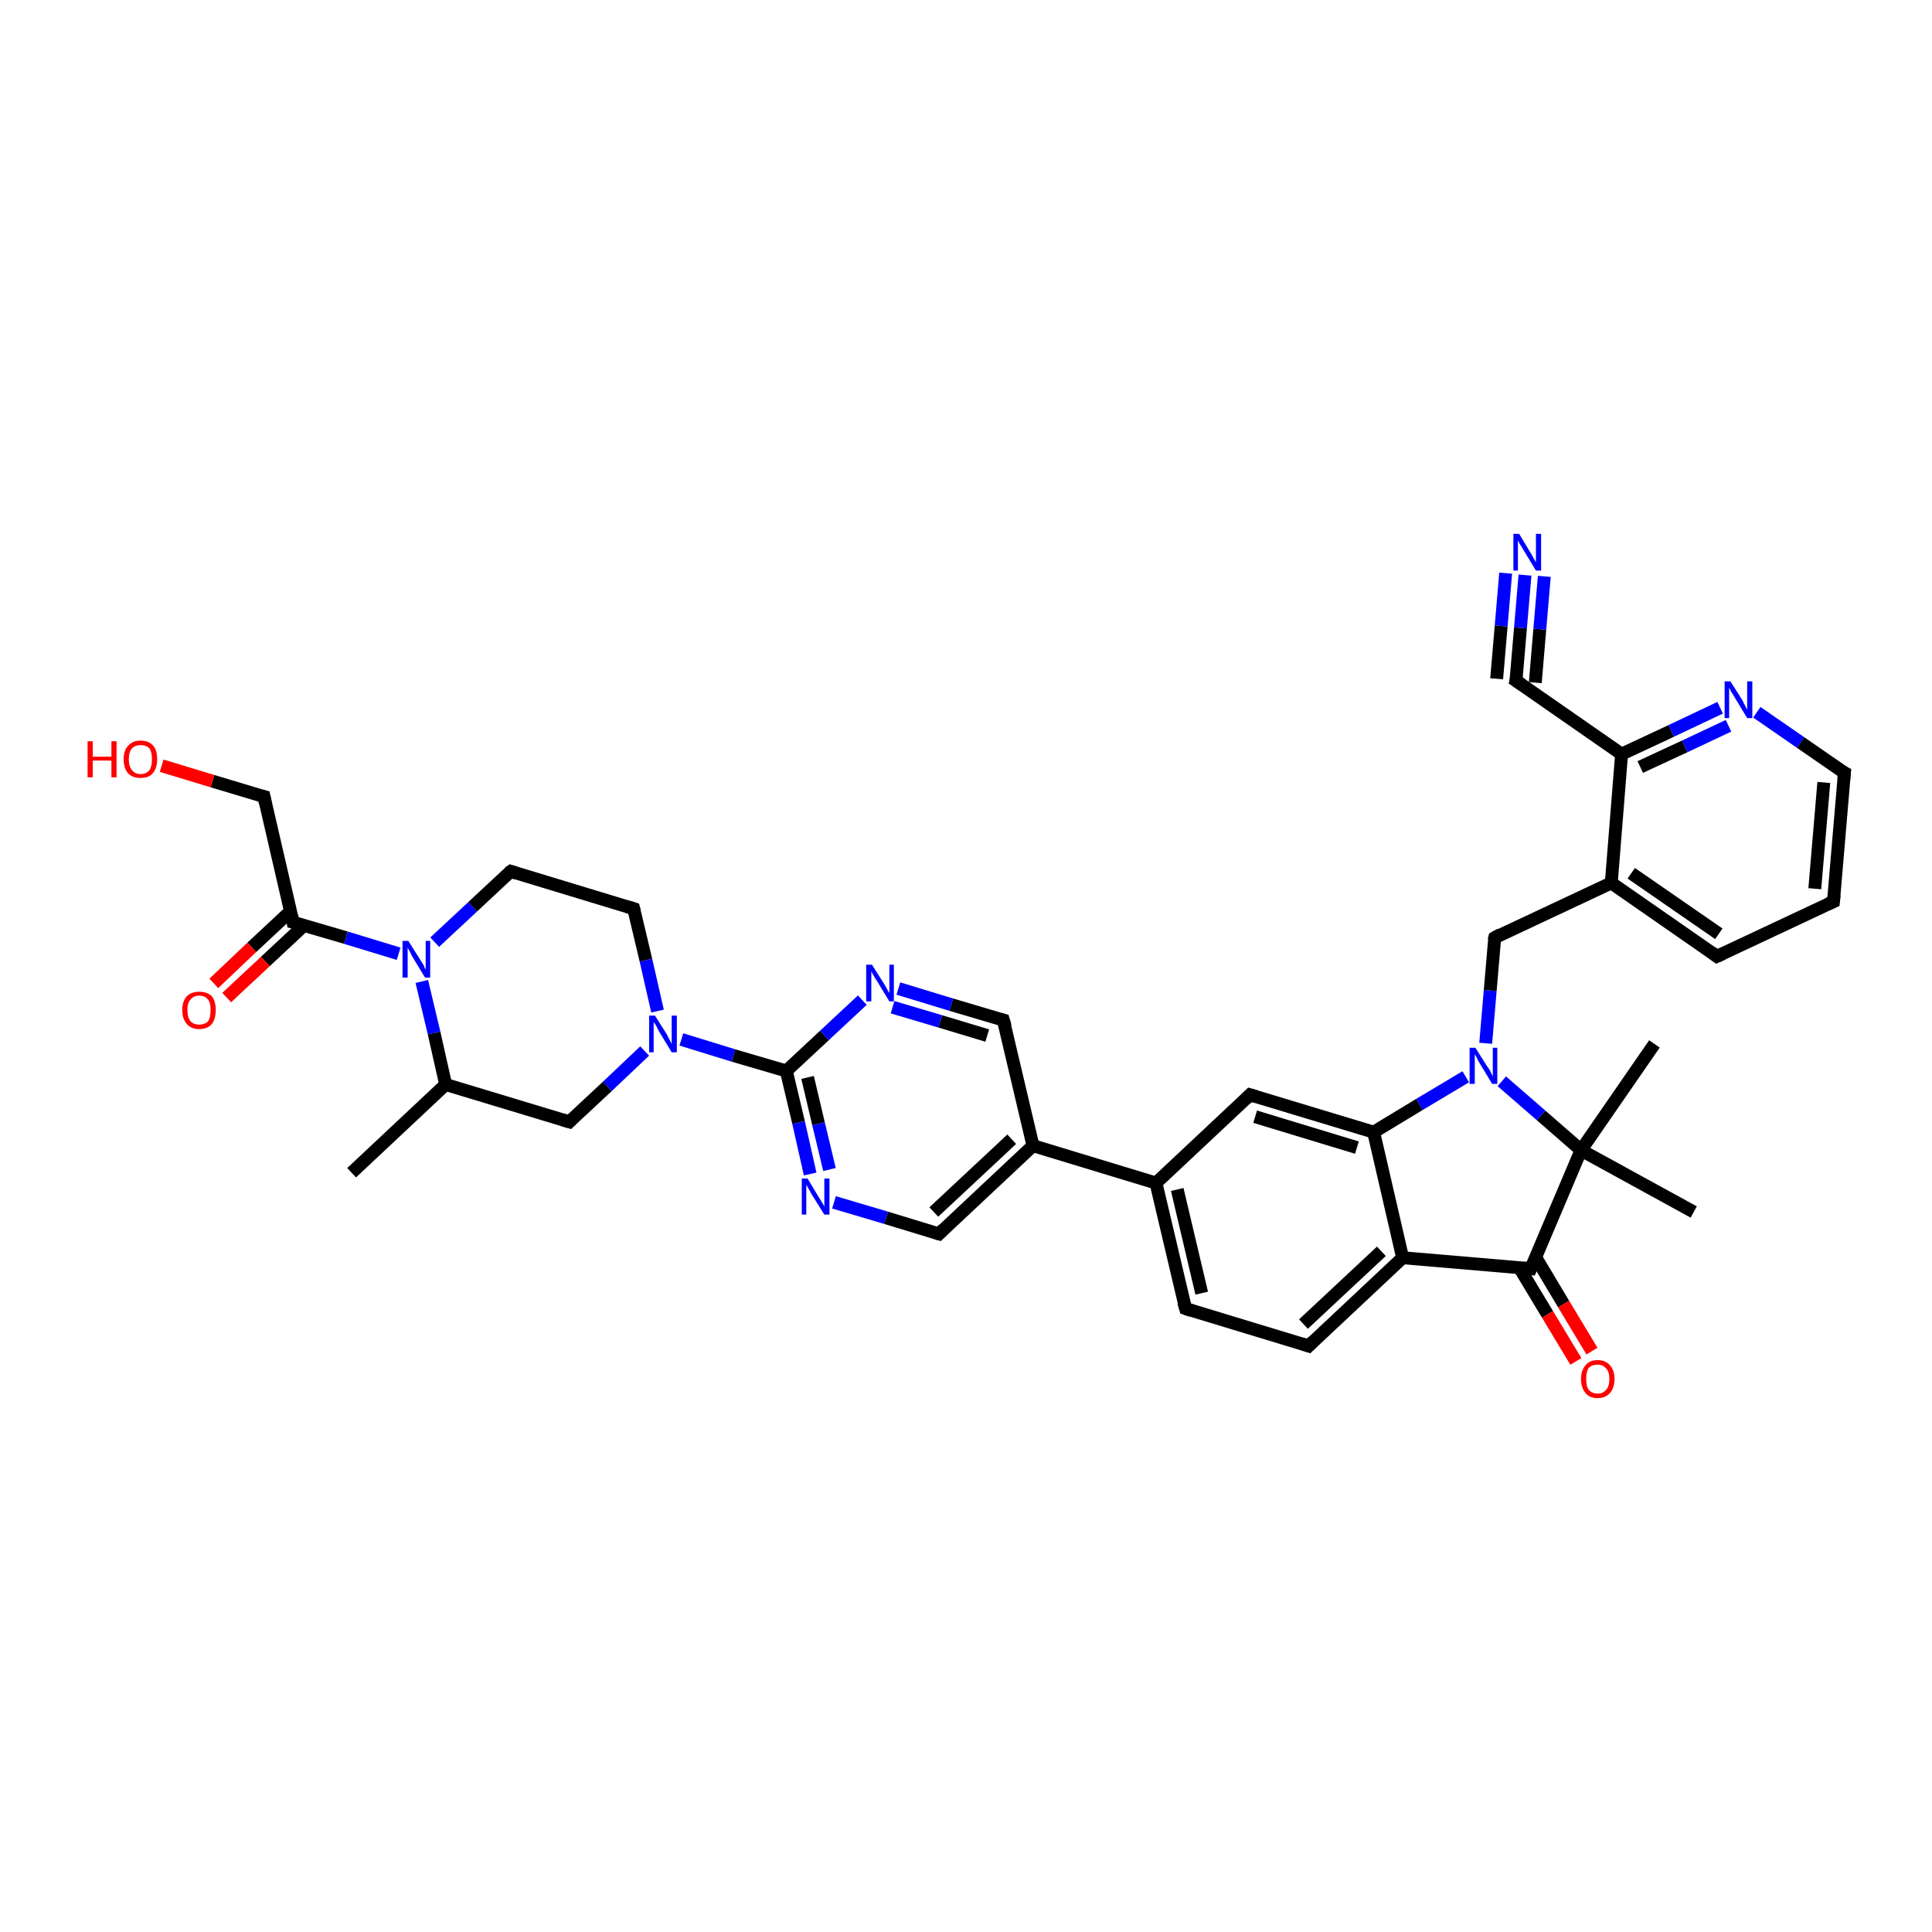 <?xml version='1.0' encoding='iso-8859-1'?>
<svg version='1.1' baseProfile='full'
              xmlns='http://www.w3.org/2000/svg'
                      xmlns:rdkit='http://www.rdkit.org/xml'
                      xmlns:xlink='http://www.w3.org/1999/xlink'
                  xml:space='preserve'
width='300px' height='300px' viewBox='0 0 300 300'>
<!-- END OF HEADER -->
<rect style='opacity:1.0;fill:#FFFFFF;stroke:none' width='300.0' height='300.0' x='0.0' y='0.0'> </rect>
<path class='bond-0 atom-0 atom-1' d='M 67.5,146.3 L 73.4,140.8' style='fill:none;fill-rule:evenodd;stroke:#0000FF;stroke-width:2.0px;stroke-linecap:butt;stroke-linejoin:miter;stroke-opacity:1' />
<path class='bond-0 atom-0 atom-1' d='M 73.4,140.8 L 79.3,135.3' style='fill:none;fill-rule:evenodd;stroke:#000000;stroke-width:2.0px;stroke-linecap:butt;stroke-linejoin:miter;stroke-opacity:1' />
<path class='bond-1 atom-1 atom-2' d='M 79.3,135.3 L 98.4,141.1' style='fill:none;fill-rule:evenodd;stroke:#000000;stroke-width:2.0px;stroke-linecap:butt;stroke-linejoin:miter;stroke-opacity:1' />
<path class='bond-2 atom-2 atom-3' d='M 98.4,141.1 L 100.3,149.1' style='fill:none;fill-rule:evenodd;stroke:#000000;stroke-width:2.0px;stroke-linecap:butt;stroke-linejoin:miter;stroke-opacity:1' />
<path class='bond-2 atom-2 atom-3' d='M 100.3,149.1 L 102.1,157.0' style='fill:none;fill-rule:evenodd;stroke:#0000FF;stroke-width:2.0px;stroke-linecap:butt;stroke-linejoin:miter;stroke-opacity:1' />
<path class='bond-3 atom-3 atom-4' d='M 105.8,161.4 L 113.9,163.9' style='fill:none;fill-rule:evenodd;stroke:#0000FF;stroke-width:2.0px;stroke-linecap:butt;stroke-linejoin:miter;stroke-opacity:1' />
<path class='bond-3 atom-3 atom-4' d='M 113.9,163.9 L 122.1,166.3' style='fill:none;fill-rule:evenodd;stroke:#000000;stroke-width:2.0px;stroke-linecap:butt;stroke-linejoin:miter;stroke-opacity:1' />
<path class='bond-4 atom-4 atom-5' d='M 122.1,166.3 L 124.0,174.3' style='fill:none;fill-rule:evenodd;stroke:#000000;stroke-width:2.0px;stroke-linecap:butt;stroke-linejoin:miter;stroke-opacity:1' />
<path class='bond-4 atom-4 atom-5' d='M 124.0,174.3 L 125.8,182.3' style='fill:none;fill-rule:evenodd;stroke:#0000FF;stroke-width:2.0px;stroke-linecap:butt;stroke-linejoin:miter;stroke-opacity:1' />
<path class='bond-4 atom-4 atom-5' d='M 125.4,167.3 L 127.1,174.5' style='fill:none;fill-rule:evenodd;stroke:#000000;stroke-width:2.0px;stroke-linecap:butt;stroke-linejoin:miter;stroke-opacity:1' />
<path class='bond-4 atom-4 atom-5' d='M 127.1,174.5 L 128.8,181.6' style='fill:none;fill-rule:evenodd;stroke:#0000FF;stroke-width:2.0px;stroke-linecap:butt;stroke-linejoin:miter;stroke-opacity:1' />
<path class='bond-5 atom-5 atom-6' d='M 129.5,186.7 L 137.6,189.1' style='fill:none;fill-rule:evenodd;stroke:#0000FF;stroke-width:2.0px;stroke-linecap:butt;stroke-linejoin:miter;stroke-opacity:1' />
<path class='bond-5 atom-5 atom-6' d='M 137.6,189.1 L 145.8,191.6' style='fill:none;fill-rule:evenodd;stroke:#000000;stroke-width:2.0px;stroke-linecap:butt;stroke-linejoin:miter;stroke-opacity:1' />
<path class='bond-6 atom-6 atom-7' d='M 145.8,191.6 L 160.4,177.9' style='fill:none;fill-rule:evenodd;stroke:#000000;stroke-width:2.0px;stroke-linecap:butt;stroke-linejoin:miter;stroke-opacity:1' />
<path class='bond-6 atom-6 atom-7' d='M 145.0,188.2 L 157.1,176.9' style='fill:none;fill-rule:evenodd;stroke:#000000;stroke-width:2.0px;stroke-linecap:butt;stroke-linejoin:miter;stroke-opacity:1' />
<path class='bond-7 atom-7 atom-8' d='M 160.4,177.9 L 155.8,158.4' style='fill:none;fill-rule:evenodd;stroke:#000000;stroke-width:2.0px;stroke-linecap:butt;stroke-linejoin:miter;stroke-opacity:1' />
<path class='bond-8 atom-8 atom-9' d='M 155.8,158.4 L 147.7,156.0' style='fill:none;fill-rule:evenodd;stroke:#000000;stroke-width:2.0px;stroke-linecap:butt;stroke-linejoin:miter;stroke-opacity:1' />
<path class='bond-8 atom-8 atom-9' d='M 147.7,156.0 L 139.5,153.5' style='fill:none;fill-rule:evenodd;stroke:#0000FF;stroke-width:2.0px;stroke-linecap:butt;stroke-linejoin:miter;stroke-opacity:1' />
<path class='bond-8 atom-8 atom-9' d='M 153.3,160.8 L 146.0,158.6' style='fill:none;fill-rule:evenodd;stroke:#000000;stroke-width:2.0px;stroke-linecap:butt;stroke-linejoin:miter;stroke-opacity:1' />
<path class='bond-8 atom-8 atom-9' d='M 146.0,158.6 L 138.6,156.4' style='fill:none;fill-rule:evenodd;stroke:#0000FF;stroke-width:2.0px;stroke-linecap:butt;stroke-linejoin:miter;stroke-opacity:1' />
<path class='bond-9 atom-7 atom-10' d='M 160.4,177.9 L 179.5,183.7' style='fill:none;fill-rule:evenodd;stroke:#000000;stroke-width:2.0px;stroke-linecap:butt;stroke-linejoin:miter;stroke-opacity:1' />
<path class='bond-10 atom-10 atom-11' d='M 179.5,183.7 L 184.1,203.2' style='fill:none;fill-rule:evenodd;stroke:#000000;stroke-width:2.0px;stroke-linecap:butt;stroke-linejoin:miter;stroke-opacity:1' />
<path class='bond-10 atom-10 atom-11' d='M 182.8,184.7 L 186.6,200.8' style='fill:none;fill-rule:evenodd;stroke:#000000;stroke-width:2.0px;stroke-linecap:butt;stroke-linejoin:miter;stroke-opacity:1' />
<path class='bond-11 atom-11 atom-12' d='M 184.1,203.2 L 203.2,209.0' style='fill:none;fill-rule:evenodd;stroke:#000000;stroke-width:2.0px;stroke-linecap:butt;stroke-linejoin:miter;stroke-opacity:1' />
<path class='bond-12 atom-12 atom-13' d='M 203.2,209.0 L 217.8,195.3' style='fill:none;fill-rule:evenodd;stroke:#000000;stroke-width:2.0px;stroke-linecap:butt;stroke-linejoin:miter;stroke-opacity:1' />
<path class='bond-12 atom-12 atom-13' d='M 202.4,205.6 L 214.5,194.3' style='fill:none;fill-rule:evenodd;stroke:#000000;stroke-width:2.0px;stroke-linecap:butt;stroke-linejoin:miter;stroke-opacity:1' />
<path class='bond-13 atom-13 atom-14' d='M 217.8,195.3 L 237.7,197.0' style='fill:none;fill-rule:evenodd;stroke:#000000;stroke-width:2.0px;stroke-linecap:butt;stroke-linejoin:miter;stroke-opacity:1' />
<path class='bond-14 atom-14 atom-15' d='M 235.9,196.8 L 240.3,204.1' style='fill:none;fill-rule:evenodd;stroke:#000000;stroke-width:2.0px;stroke-linecap:butt;stroke-linejoin:miter;stroke-opacity:1' />
<path class='bond-14 atom-14 atom-15' d='M 240.3,204.1 L 244.7,211.4' style='fill:none;fill-rule:evenodd;stroke:#FF0000;stroke-width:2.0px;stroke-linecap:butt;stroke-linejoin:miter;stroke-opacity:1' />
<path class='bond-14 atom-14 atom-15' d='M 238.5,195.3 L 242.8,202.5' style='fill:none;fill-rule:evenodd;stroke:#000000;stroke-width:2.0px;stroke-linecap:butt;stroke-linejoin:miter;stroke-opacity:1' />
<path class='bond-14 atom-14 atom-15' d='M 242.8,202.5 L 247.2,209.8' style='fill:none;fill-rule:evenodd;stroke:#FF0000;stroke-width:2.0px;stroke-linecap:butt;stroke-linejoin:miter;stroke-opacity:1' />
<path class='bond-15 atom-14 atom-16' d='M 237.7,197.0 L 245.5,178.6' style='fill:none;fill-rule:evenodd;stroke:#000000;stroke-width:2.0px;stroke-linecap:butt;stroke-linejoin:miter;stroke-opacity:1' />
<path class='bond-16 atom-16 atom-17' d='M 245.5,178.6 L 263.0,188.2' style='fill:none;fill-rule:evenodd;stroke:#000000;stroke-width:2.0px;stroke-linecap:butt;stroke-linejoin:miter;stroke-opacity:1' />
<path class='bond-17 atom-16 atom-18' d='M 245.5,178.6 L 239.3,173.2' style='fill:none;fill-rule:evenodd;stroke:#000000;stroke-width:2.0px;stroke-linecap:butt;stroke-linejoin:miter;stroke-opacity:1' />
<path class='bond-17 atom-16 atom-18' d='M 239.3,173.2 L 233.2,167.9' style='fill:none;fill-rule:evenodd;stroke:#0000FF;stroke-width:2.0px;stroke-linecap:butt;stroke-linejoin:miter;stroke-opacity:1' />
<path class='bond-18 atom-18 atom-19' d='M 227.6,167.2 L 220.4,171.5' style='fill:none;fill-rule:evenodd;stroke:#0000FF;stroke-width:2.0px;stroke-linecap:butt;stroke-linejoin:miter;stroke-opacity:1' />
<path class='bond-18 atom-18 atom-19' d='M 220.4,171.5 L 213.3,175.8' style='fill:none;fill-rule:evenodd;stroke:#000000;stroke-width:2.0px;stroke-linecap:butt;stroke-linejoin:miter;stroke-opacity:1' />
<path class='bond-19 atom-19 atom-20' d='M 213.3,175.8 L 194.1,170.0' style='fill:none;fill-rule:evenodd;stroke:#000000;stroke-width:2.0px;stroke-linecap:butt;stroke-linejoin:miter;stroke-opacity:1' />
<path class='bond-19 atom-19 atom-20' d='M 210.7,178.2 L 194.9,173.4' style='fill:none;fill-rule:evenodd;stroke:#000000;stroke-width:2.0px;stroke-linecap:butt;stroke-linejoin:miter;stroke-opacity:1' />
<path class='bond-20 atom-18 atom-21' d='M 230.7,162.0 L 231.4,153.8' style='fill:none;fill-rule:evenodd;stroke:#0000FF;stroke-width:2.0px;stroke-linecap:butt;stroke-linejoin:miter;stroke-opacity:1' />
<path class='bond-20 atom-18 atom-21' d='M 231.4,153.8 L 232.1,145.6' style='fill:none;fill-rule:evenodd;stroke:#000000;stroke-width:2.0px;stroke-linecap:butt;stroke-linejoin:miter;stroke-opacity:1' />
<path class='bond-21 atom-21 atom-22' d='M 232.1,145.6 L 250.2,137.1' style='fill:none;fill-rule:evenodd;stroke:#000000;stroke-width:2.0px;stroke-linecap:butt;stroke-linejoin:miter;stroke-opacity:1' />
<path class='bond-22 atom-22 atom-23' d='M 250.2,137.1 L 266.6,148.5' style='fill:none;fill-rule:evenodd;stroke:#000000;stroke-width:2.0px;stroke-linecap:butt;stroke-linejoin:miter;stroke-opacity:1' />
<path class='bond-22 atom-22 atom-23' d='M 253.3,135.6 L 266.9,145.0' style='fill:none;fill-rule:evenodd;stroke:#000000;stroke-width:2.0px;stroke-linecap:butt;stroke-linejoin:miter;stroke-opacity:1' />
<path class='bond-23 atom-23 atom-24' d='M 266.6,148.5 L 284.7,140.0' style='fill:none;fill-rule:evenodd;stroke:#000000;stroke-width:2.0px;stroke-linecap:butt;stroke-linejoin:miter;stroke-opacity:1' />
<path class='bond-24 atom-24 atom-25' d='M 284.7,140.0 L 286.4,120.0' style='fill:none;fill-rule:evenodd;stroke:#000000;stroke-width:2.0px;stroke-linecap:butt;stroke-linejoin:miter;stroke-opacity:1' />
<path class='bond-24 atom-24 atom-25' d='M 281.8,138.0 L 283.2,121.5' style='fill:none;fill-rule:evenodd;stroke:#000000;stroke-width:2.0px;stroke-linecap:butt;stroke-linejoin:miter;stroke-opacity:1' />
<path class='bond-25 atom-25 atom-26' d='M 286.4,120.0 L 279.6,115.3' style='fill:none;fill-rule:evenodd;stroke:#000000;stroke-width:2.0px;stroke-linecap:butt;stroke-linejoin:miter;stroke-opacity:1' />
<path class='bond-25 atom-25 atom-26' d='M 279.6,115.3 L 272.8,110.6' style='fill:none;fill-rule:evenodd;stroke:#0000FF;stroke-width:2.0px;stroke-linecap:butt;stroke-linejoin:miter;stroke-opacity:1' />
<path class='bond-26 atom-26 atom-27' d='M 267.1,109.9 L 259.5,113.5' style='fill:none;fill-rule:evenodd;stroke:#0000FF;stroke-width:2.0px;stroke-linecap:butt;stroke-linejoin:miter;stroke-opacity:1' />
<path class='bond-26 atom-26 atom-27' d='M 259.5,113.5 L 251.8,117.1' style='fill:none;fill-rule:evenodd;stroke:#000000;stroke-width:2.0px;stroke-linecap:butt;stroke-linejoin:miter;stroke-opacity:1' />
<path class='bond-26 atom-26 atom-27' d='M 268.4,112.7 L 261.6,115.9' style='fill:none;fill-rule:evenodd;stroke:#0000FF;stroke-width:2.0px;stroke-linecap:butt;stroke-linejoin:miter;stroke-opacity:1' />
<path class='bond-26 atom-26 atom-27' d='M 261.6,115.9 L 254.7,119.1' style='fill:none;fill-rule:evenodd;stroke:#000000;stroke-width:2.0px;stroke-linecap:butt;stroke-linejoin:miter;stroke-opacity:1' />
<path class='bond-27 atom-27 atom-28' d='M 251.8,117.1 L 235.4,105.7' style='fill:none;fill-rule:evenodd;stroke:#000000;stroke-width:2.0px;stroke-linecap:butt;stroke-linejoin:miter;stroke-opacity:1' />
<path class='bond-28 atom-28 atom-29' d='M 235.4,105.7 L 236.1,97.5' style='fill:none;fill-rule:evenodd;stroke:#000000;stroke-width:2.0px;stroke-linecap:butt;stroke-linejoin:miter;stroke-opacity:1' />
<path class='bond-28 atom-28 atom-29' d='M 236.1,97.5 L 236.8,89.3' style='fill:none;fill-rule:evenodd;stroke:#0000FF;stroke-width:2.0px;stroke-linecap:butt;stroke-linejoin:miter;stroke-opacity:1' />
<path class='bond-28 atom-28 atom-29' d='M 232.4,105.4 L 233.1,97.2' style='fill:none;fill-rule:evenodd;stroke:#000000;stroke-width:2.0px;stroke-linecap:butt;stroke-linejoin:miter;stroke-opacity:1' />
<path class='bond-28 atom-28 atom-29' d='M 233.1,97.2 L 233.8,89.0' style='fill:none;fill-rule:evenodd;stroke:#0000FF;stroke-width:2.0px;stroke-linecap:butt;stroke-linejoin:miter;stroke-opacity:1' />
<path class='bond-28 atom-28 atom-29' d='M 238.4,106.0 L 239.1,97.7' style='fill:none;fill-rule:evenodd;stroke:#000000;stroke-width:2.0px;stroke-linecap:butt;stroke-linejoin:miter;stroke-opacity:1' />
<path class='bond-28 atom-28 atom-29' d='M 239.1,97.7 L 239.8,89.5' style='fill:none;fill-rule:evenodd;stroke:#0000FF;stroke-width:2.0px;stroke-linecap:butt;stroke-linejoin:miter;stroke-opacity:1' />
<path class='bond-29 atom-16 atom-30' d='M 245.5,178.6 L 256.9,162.1' style='fill:none;fill-rule:evenodd;stroke:#000000;stroke-width:2.0px;stroke-linecap:butt;stroke-linejoin:miter;stroke-opacity:1' />
<path class='bond-30 atom-3 atom-31' d='M 100.1,163.2 L 94.3,168.7' style='fill:none;fill-rule:evenodd;stroke:#0000FF;stroke-width:2.0px;stroke-linecap:butt;stroke-linejoin:miter;stroke-opacity:1' />
<path class='bond-30 atom-3 atom-31' d='M 94.3,168.7 L 88.4,174.2' style='fill:none;fill-rule:evenodd;stroke:#000000;stroke-width:2.0px;stroke-linecap:butt;stroke-linejoin:miter;stroke-opacity:1' />
<path class='bond-31 atom-31 atom-32' d='M 88.4,174.2 L 69.2,168.4' style='fill:none;fill-rule:evenodd;stroke:#000000;stroke-width:2.0px;stroke-linecap:butt;stroke-linejoin:miter;stroke-opacity:1' />
<path class='bond-32 atom-32 atom-33' d='M 69.2,168.4 L 54.6,182.1' style='fill:none;fill-rule:evenodd;stroke:#000000;stroke-width:2.0px;stroke-linecap:butt;stroke-linejoin:miter;stroke-opacity:1' />
<path class='bond-33 atom-0 atom-34' d='M 61.9,148.1 L 53.7,145.6' style='fill:none;fill-rule:evenodd;stroke:#0000FF;stroke-width:2.0px;stroke-linecap:butt;stroke-linejoin:miter;stroke-opacity:1' />
<path class='bond-33 atom-0 atom-34' d='M 53.7,145.6 L 45.5,143.2' style='fill:none;fill-rule:evenodd;stroke:#000000;stroke-width:2.0px;stroke-linecap:butt;stroke-linejoin:miter;stroke-opacity:1' />
<path class='bond-34 atom-34 atom-35' d='M 45.5,143.2 L 41.0,123.7' style='fill:none;fill-rule:evenodd;stroke:#000000;stroke-width:2.0px;stroke-linecap:butt;stroke-linejoin:miter;stroke-opacity:1' />
<path class='bond-35 atom-35 atom-36' d='M 41.0,123.7 L 33.0,121.3' style='fill:none;fill-rule:evenodd;stroke:#000000;stroke-width:2.0px;stroke-linecap:butt;stroke-linejoin:miter;stroke-opacity:1' />
<path class='bond-35 atom-35 atom-36' d='M 33.0,121.3 L 25.1,118.9' style='fill:none;fill-rule:evenodd;stroke:#FF0000;stroke-width:2.0px;stroke-linecap:butt;stroke-linejoin:miter;stroke-opacity:1' />
<path class='bond-36 atom-34 atom-37' d='M 45.1,141.5 L 39.1,147.1' style='fill:none;fill-rule:evenodd;stroke:#000000;stroke-width:2.0px;stroke-linecap:butt;stroke-linejoin:miter;stroke-opacity:1' />
<path class='bond-36 atom-34 atom-37' d='M 39.1,147.1 L 33.2,152.7' style='fill:none;fill-rule:evenodd;stroke:#FF0000;stroke-width:2.0px;stroke-linecap:butt;stroke-linejoin:miter;stroke-opacity:1' />
<path class='bond-36 atom-34 atom-37' d='M 47.2,143.7 L 41.2,149.3' style='fill:none;fill-rule:evenodd;stroke:#000000;stroke-width:2.0px;stroke-linecap:butt;stroke-linejoin:miter;stroke-opacity:1' />
<path class='bond-36 atom-34 atom-37' d='M 41.2,149.3 L 35.2,154.9' style='fill:none;fill-rule:evenodd;stroke:#FF0000;stroke-width:2.0px;stroke-linecap:butt;stroke-linejoin:miter;stroke-opacity:1' />
<path class='bond-37 atom-9 atom-4' d='M 133.9,155.3 L 128.0,160.8' style='fill:none;fill-rule:evenodd;stroke:#0000FF;stroke-width:2.0px;stroke-linecap:butt;stroke-linejoin:miter;stroke-opacity:1' />
<path class='bond-37 atom-9 atom-4' d='M 128.0,160.8 L 122.1,166.3' style='fill:none;fill-rule:evenodd;stroke:#000000;stroke-width:2.0px;stroke-linecap:butt;stroke-linejoin:miter;stroke-opacity:1' />
<path class='bond-38 atom-19 atom-13' d='M 213.3,175.8 L 217.8,195.3' style='fill:none;fill-rule:evenodd;stroke:#000000;stroke-width:2.0px;stroke-linecap:butt;stroke-linejoin:miter;stroke-opacity:1' />
<path class='bond-39 atom-20 atom-10' d='M 194.1,170.0 L 179.5,183.7' style='fill:none;fill-rule:evenodd;stroke:#000000;stroke-width:2.0px;stroke-linecap:butt;stroke-linejoin:miter;stroke-opacity:1' />
<path class='bond-40 atom-27 atom-22' d='M 251.8,117.1 L 250.2,137.1' style='fill:none;fill-rule:evenodd;stroke:#000000;stroke-width:2.0px;stroke-linecap:butt;stroke-linejoin:miter;stroke-opacity:1' />
<path class='bond-41 atom-32 atom-0' d='M 69.2,168.4 L 67.4,160.4' style='fill:none;fill-rule:evenodd;stroke:#000000;stroke-width:2.0px;stroke-linecap:butt;stroke-linejoin:miter;stroke-opacity:1' />
<path class='bond-41 atom-32 atom-0' d='M 67.4,160.4 L 65.5,152.4' style='fill:none;fill-rule:evenodd;stroke:#0000FF;stroke-width:2.0px;stroke-linecap:butt;stroke-linejoin:miter;stroke-opacity:1' />
<path d='M 79.0,135.5 L 79.3,135.3 L 80.2,135.6' style='fill:none;stroke:#000000;stroke-width:2.0px;stroke-linecap:butt;stroke-linejoin:miter;stroke-opacity:1;' />
<path d='M 97.4,140.8 L 98.4,141.1 L 98.5,141.5' style='fill:none;stroke:#000000;stroke-width:2.0px;stroke-linecap:butt;stroke-linejoin:miter;stroke-opacity:1;' />
<path d='M 145.4,191.5 L 145.8,191.6 L 146.5,190.9' style='fill:none;stroke:#000000;stroke-width:2.0px;stroke-linecap:butt;stroke-linejoin:miter;stroke-opacity:1;' />
<path d='M 156.1,159.4 L 155.8,158.4 L 155.4,158.3' style='fill:none;stroke:#000000;stroke-width:2.0px;stroke-linecap:butt;stroke-linejoin:miter;stroke-opacity:1;' />
<path d='M 183.8,202.2 L 184.1,203.2 L 185.0,203.5' style='fill:none;stroke:#000000;stroke-width:2.0px;stroke-linecap:butt;stroke-linejoin:miter;stroke-opacity:1;' />
<path d='M 202.3,208.7 L 203.2,209.0 L 203.9,208.3' style='fill:none;stroke:#000000;stroke-width:2.0px;stroke-linecap:butt;stroke-linejoin:miter;stroke-opacity:1;' />
<path d='M 236.7,196.9 L 237.7,197.0 L 238.1,196.1' style='fill:none;stroke:#000000;stroke-width:2.0px;stroke-linecap:butt;stroke-linejoin:miter;stroke-opacity:1;' />
<path d='M 195.1,170.3 L 194.1,170.0 L 193.4,170.7' style='fill:none;stroke:#000000;stroke-width:2.0px;stroke-linecap:butt;stroke-linejoin:miter;stroke-opacity:1;' />
<path d='M 232.0,146.0 L 232.1,145.6 L 233.0,145.1' style='fill:none;stroke:#000000;stroke-width:2.0px;stroke-linecap:butt;stroke-linejoin:miter;stroke-opacity:1;' />
<path d='M 265.8,147.9 L 266.6,148.5 L 267.5,148.1' style='fill:none;stroke:#000000;stroke-width:2.0px;stroke-linecap:butt;stroke-linejoin:miter;stroke-opacity:1;' />
<path d='M 283.8,140.4 L 284.7,140.0 L 284.8,139.0' style='fill:none;stroke:#000000;stroke-width:2.0px;stroke-linecap:butt;stroke-linejoin:miter;stroke-opacity:1;' />
<path d='M 286.3,121.0 L 286.4,120.0 L 286.0,119.8' style='fill:none;stroke:#000000;stroke-width:2.0px;stroke-linecap:butt;stroke-linejoin:miter;stroke-opacity:1;' />
<path d='M 236.3,106.3 L 235.4,105.7 L 235.5,105.3' style='fill:none;stroke:#000000;stroke-width:2.0px;stroke-linecap:butt;stroke-linejoin:miter;stroke-opacity:1;' />
<path d='M 88.7,173.9 L 88.4,174.2 L 87.4,173.9' style='fill:none;stroke:#000000;stroke-width:2.0px;stroke-linecap:butt;stroke-linejoin:miter;stroke-opacity:1;' />
<path d='M 45.9,143.3 L 45.5,143.2 L 45.3,142.2' style='fill:none;stroke:#000000;stroke-width:2.0px;stroke-linecap:butt;stroke-linejoin:miter;stroke-opacity:1;' />
<path d='M 41.2,124.7 L 41.0,123.7 L 40.6,123.6' style='fill:none;stroke:#000000;stroke-width:2.0px;stroke-linecap:butt;stroke-linejoin:miter;stroke-opacity:1;' />
<path class='atom-0' d='M 63.4 146.1
L 65.3 149.1
Q 65.5 149.4, 65.8 149.9
Q 66.0 150.5, 66.1 150.5
L 66.1 146.1
L 66.8 146.1
L 66.8 151.8
L 66.0 151.8
L 64.0 148.5
Q 63.8 148.1, 63.6 147.7
Q 63.3 147.2, 63.3 147.1
L 63.3 151.8
L 62.5 151.8
L 62.5 146.1
L 63.4 146.1
' fill='#0000FF'/>
<path class='atom-3' d='M 101.7 157.7
L 103.6 160.7
Q 103.7 161.0, 104.0 161.5
Q 104.3 162.1, 104.3 162.1
L 104.3 157.7
L 105.1 157.7
L 105.1 163.4
L 104.3 163.4
L 102.3 160.1
Q 102.1 159.7, 101.9 159.3
Q 101.6 158.8, 101.5 158.7
L 101.5 163.4
L 100.8 163.4
L 100.8 157.7
L 101.7 157.7
' fill='#0000FF'/>
<path class='atom-5' d='M 125.4 183.0
L 127.2 186.0
Q 127.4 186.3, 127.7 186.8
Q 128.0 187.3, 128.0 187.4
L 128.0 183.0
L 128.8 183.0
L 128.8 188.6
L 128.0 188.6
L 126.0 185.4
Q 125.8 185.0, 125.5 184.5
Q 125.3 184.1, 125.2 184.0
L 125.2 188.6
L 124.5 188.6
L 124.5 183.0
L 125.4 183.0
' fill='#0000FF'/>
<path class='atom-9' d='M 135.4 149.8
L 137.3 152.8
Q 137.5 153.1, 137.8 153.7
Q 138.1 154.2, 138.1 154.2
L 138.1 149.8
L 138.8 149.8
L 138.8 155.5
L 138.1 155.5
L 136.1 152.2
Q 135.8 151.8, 135.6 151.4
Q 135.3 150.9, 135.3 150.8
L 135.3 155.5
L 134.5 155.5
L 134.5 149.8
L 135.4 149.8
' fill='#0000FF'/>
<path class='atom-15' d='M 245.5 214.1
Q 245.5 212.8, 246.2 212.0
Q 246.8 211.2, 248.1 211.2
Q 249.3 211.2, 250.0 212.0
Q 250.7 212.8, 250.7 214.1
Q 250.7 215.5, 250.0 216.3
Q 249.3 217.1, 248.1 217.1
Q 246.8 217.1, 246.2 216.3
Q 245.5 215.5, 245.5 214.1
M 248.1 216.4
Q 248.9 216.4, 249.4 215.8
Q 249.9 215.3, 249.9 214.1
Q 249.9 213.0, 249.4 212.5
Q 248.9 211.9, 248.1 211.9
Q 247.2 211.9, 246.7 212.4
Q 246.3 213.0, 246.3 214.1
Q 246.3 215.3, 246.7 215.8
Q 247.2 216.4, 248.1 216.4
' fill='#FF0000'/>
<path class='atom-18' d='M 229.1 162.7
L 231.0 165.7
Q 231.2 165.9, 231.5 166.5
Q 231.7 167.0, 231.8 167.1
L 231.8 162.7
L 232.5 162.7
L 232.5 168.3
L 231.7 168.3
L 229.7 165.0
Q 229.5 164.7, 229.3 164.2
Q 229.0 163.8, 229.0 163.6
L 229.0 168.3
L 228.2 168.3
L 228.2 162.7
L 229.1 162.7
' fill='#0000FF'/>
<path class='atom-26' d='M 268.7 105.8
L 270.6 108.8
Q 270.7 109.1, 271.0 109.6
Q 271.3 110.2, 271.3 110.2
L 271.3 105.8
L 272.1 105.8
L 272.1 111.5
L 271.3 111.5
L 269.3 108.2
Q 269.1 107.8, 268.8 107.4
Q 268.6 106.9, 268.5 106.8
L 268.5 111.5
L 267.8 111.5
L 267.8 105.8
L 268.7 105.8
' fill='#0000FF'/>
<path class='atom-29' d='M 235.9 82.9
L 237.7 85.9
Q 237.9 86.2, 238.2 86.8
Q 238.5 87.3, 238.5 87.3
L 238.5 82.9
L 239.3 82.9
L 239.3 88.6
L 238.5 88.6
L 236.5 85.3
Q 236.3 84.9, 236.0 84.5
Q 235.8 84.1, 235.7 83.9
L 235.7 88.6
L 235.0 88.6
L 235.0 82.9
L 235.9 82.9
' fill='#0000FF'/>
<path class='atom-36' d='M 13.6 115.1
L 14.4 115.1
L 14.4 117.5
L 17.3 117.5
L 17.3 115.1
L 18.1 115.1
L 18.1 120.7
L 17.3 120.7
L 17.3 118.1
L 14.4 118.1
L 14.4 120.7
L 13.6 120.7
L 13.6 115.1
' fill='#FF0000'/>
<path class='atom-36' d='M 19.2 117.9
Q 19.2 116.5, 19.9 115.8
Q 20.6 115.0, 21.8 115.0
Q 23.1 115.0, 23.8 115.8
Q 24.4 116.5, 24.4 117.9
Q 24.4 119.3, 23.7 120.1
Q 23.1 120.8, 21.8 120.8
Q 20.6 120.8, 19.9 120.1
Q 19.2 119.3, 19.2 117.9
M 21.8 120.2
Q 22.7 120.2, 23.2 119.6
Q 23.6 119.0, 23.6 117.9
Q 23.6 116.8, 23.2 116.2
Q 22.7 115.7, 21.8 115.7
Q 21.0 115.7, 20.5 116.2
Q 20.0 116.8, 20.0 117.9
Q 20.0 119.0, 20.5 119.6
Q 21.0 120.2, 21.8 120.2
' fill='#FF0000'/>
<path class='atom-37' d='M 28.3 156.8
Q 28.3 155.5, 29.0 154.7
Q 29.7 154.0, 30.9 154.0
Q 32.2 154.0, 32.9 154.7
Q 33.5 155.5, 33.5 156.8
Q 33.5 158.2, 32.9 159.0
Q 32.2 159.8, 30.9 159.8
Q 29.7 159.8, 29.0 159.0
Q 28.3 158.2, 28.3 156.8
M 30.9 159.1
Q 31.8 159.1, 32.3 158.6
Q 32.7 158.0, 32.7 156.8
Q 32.7 155.7, 32.3 155.2
Q 31.8 154.6, 30.9 154.6
Q 30.1 154.6, 29.6 155.2
Q 29.1 155.7, 29.1 156.8
Q 29.1 158.0, 29.6 158.6
Q 30.1 159.1, 30.9 159.1
' fill='#FF0000'/>
</svg>
